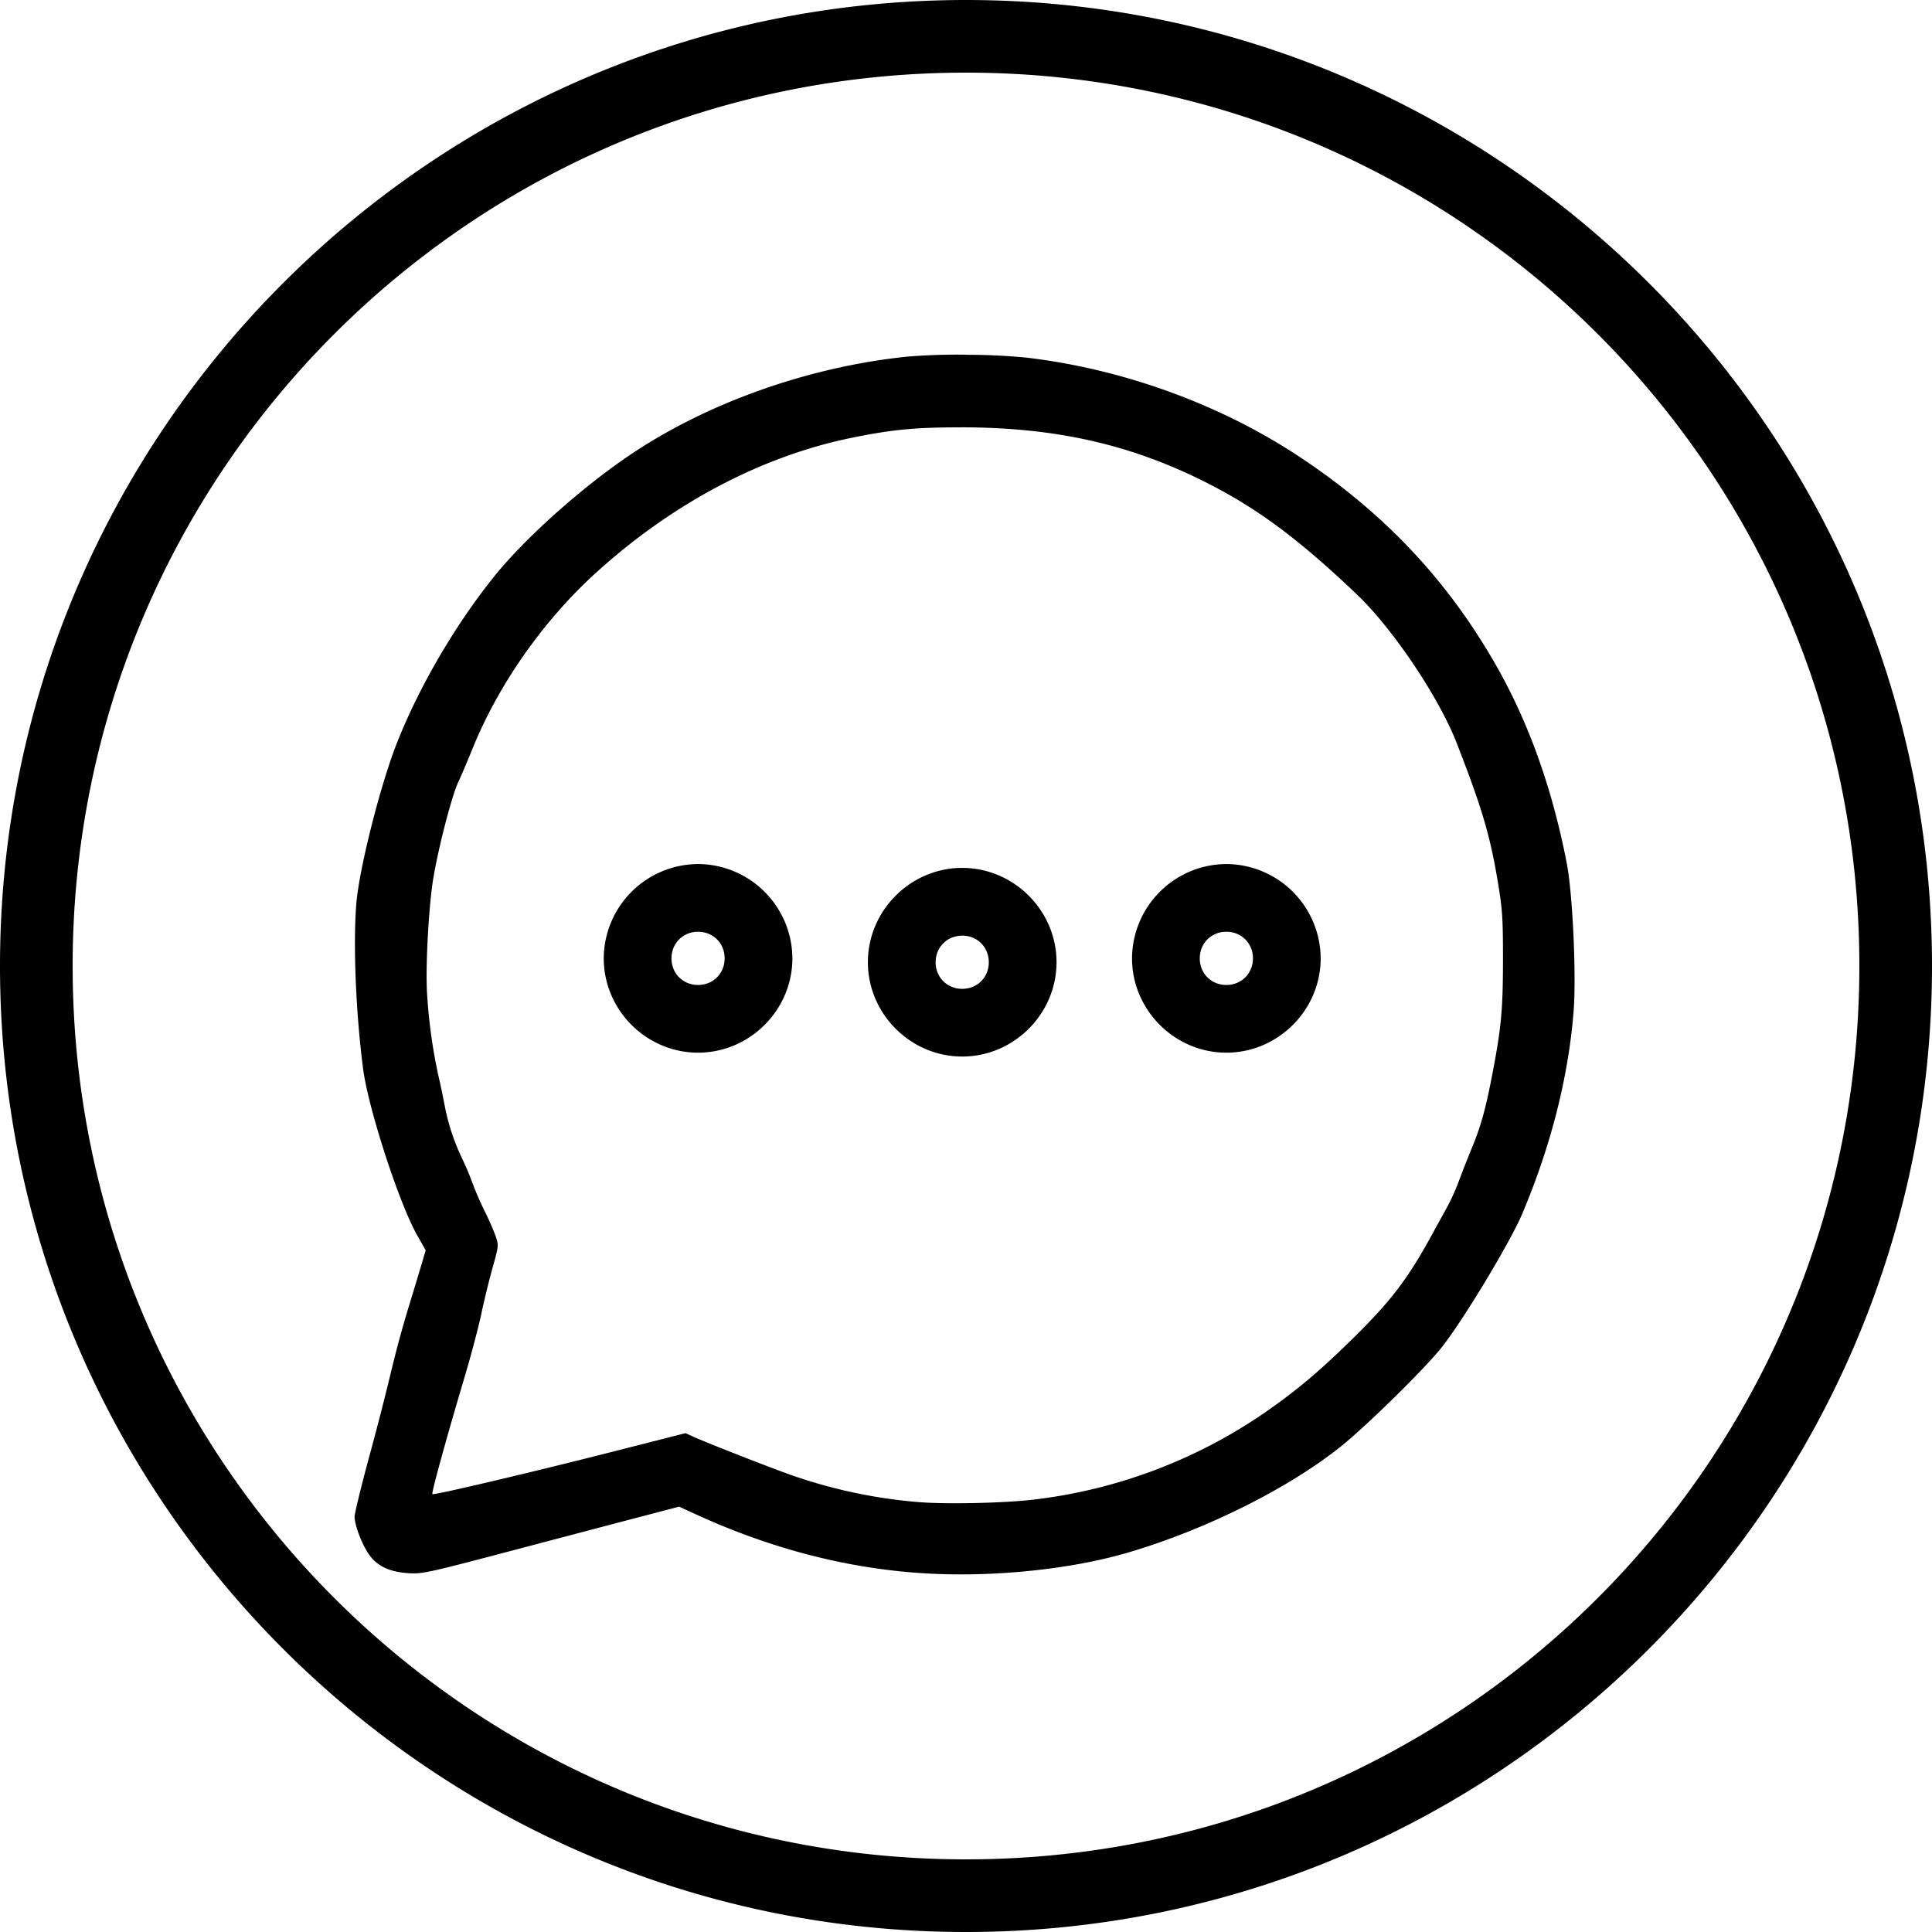 <svg width="50" height="50" xmlns="http://www.w3.org/2000/svg" viewBox="0 0 50 50">
  <path d="M25 0C11.204 0 0 11.204 0 25s11.204 25 25 25 25-11.204 25-25S38.796 0 25 0zm0 1.88c12.78 0 23.12 10.34 23.12 23.12S37.78 48.12 25 48.12 1.88 37.78 1.88 25 12.22 1.88 25 1.88zm.006 7.3a15.969 15.969 0 0 0-1.522.049c-2.523.259-5.133 1.177-7.125 2.508-1.275.851-2.764 2.179-3.573 3.186-1.012 1.26-1.943 2.855-2.52 4.322-.424 1.077-.966 3.222-1.043 4.125-.088 1.034-.015 2.839.173 4.284.134 1.033.936 3.501 1.405 4.323l.216.379-.096.327c-.053.18-.213.71-.357 1.179a29.03 29.03 0 0 0-.441 1.63 77.826 77.826 0 0 1-.563 2.19c-.211.777-.383 1.483-.383 1.569 0 .231.207.761.395 1.01.215.284.53.425 1.017.454.345.02.496-.013 2.775-.615 1.325-.35 2.815-.742 3.311-.872l.901-.236.414.19c1.989.915 4.016 1.433 6.037 1.541 1.732.093 3.693-.112 5.15-.538 2.01-.588 4.179-1.669 5.536-2.76.659-.53 2.145-1.989 2.586-2.541.551-.688 1.784-2.731 2.098-3.475.739-1.751 1.188-3.516 1.326-5.214.076-.928-.021-3.052-.174-3.847-.37-1.915-.972-3.61-1.808-5.088-1.252-2.213-2.896-3.966-5.089-5.424-2.061-1.371-4.607-2.295-7.119-2.584a16.233 16.233 0 0 0-1.528-.07zm-.152 1.879c2.492-.001 4.475.454 6.475 1.486 1.271.656 2.322 1.443 3.789 2.841.927.883 2.122 2.661 2.582 3.846.677 1.741.877 2.428 1.088 3.74.095.591.111.867.109 1.908-.002 1.288-.048 1.754-.295 3.019-.164.841-.282 1.258-.514 1.82a30.163 30.163 0 0 0-.333.847 5.774 5.774 0 0 1-.281.633 586.563 586.563 0 0 0-.448.814c-.612 1.113-1.048 1.679-2.037 2.649-.771.756-1.3 1.211-1.974 1.696a13.285 13.285 0 0 1-6.232 2.448c-.745.093-2.268.128-3 .069a13.239 13.239 0 0 1-3.262-.685c-.57-.2-2.191-.834-2.571-1.005l-.209-.095-1.787.455c-2.209.563-4.73 1.157-4.764 1.123-.028-.028.359-1.436.833-3.028.167-.562.362-1.296.432-1.631.07-.335.201-.871.291-1.193.163-.584.163-.584.08-.828a6.656 6.656 0 0 0-.278-.633 8.18 8.18 0 0 1-.321-.74 6.814 6.814 0 0 0-.268-.633 5.632 5.632 0 0 1-.445-1.339 19 19 0 0 0-.171-.817 13.838 13.838 0 0 1-.292-2.142c-.041-.701.048-2.29.167-2.979.144-.837.472-2.097.643-2.467.082-.178.247-.564.366-.859.677-1.671 1.839-3.325 3.206-4.564 1.991-1.805 4.3-3.019 6.638-3.491 1.037-.209 1.604-.263 2.783-.264zm-6.788 11.302a2.454 2.454 0 0 0-2.441 2.441c0 1.338 1.104 2.441 2.441 2.441s2.441-1.104 2.441-2.441a2.455 2.455 0 0 0-2.441-2.441zm13.672 0a2.454 2.454 0 0 0-2.441 2.441c0 1.338 1.104 2.441 2.441 2.441s2.441-1.104 2.441-2.441a2.455 2.455 0 0 0-2.441-2.441zm-6.836.1c-1.338 0-2.441 1.104-2.441 2.441s1.104 2.441 2.441 2.441 2.441-1.104 2.441-2.441-1.104-2.441-2.441-2.441zm-6.836 1.653c.391 0 .688.298.688.688 0 .391-.298.689-.688.689s-.688-.298-.688-.688c0-.391.298-.689.688-.689zm13.672 0c.391 0 .688.298.688.688 0 .391-.298.689-.688.689s-.688-.298-.688-.688c0-.391.298-.689.688-.689zm-6.836.1c.391 0 .688.298.688.689 0 .391-.298.688-.688.688s-.688-.298-.688-.688.298-.688.688-.688z"/>
</svg>